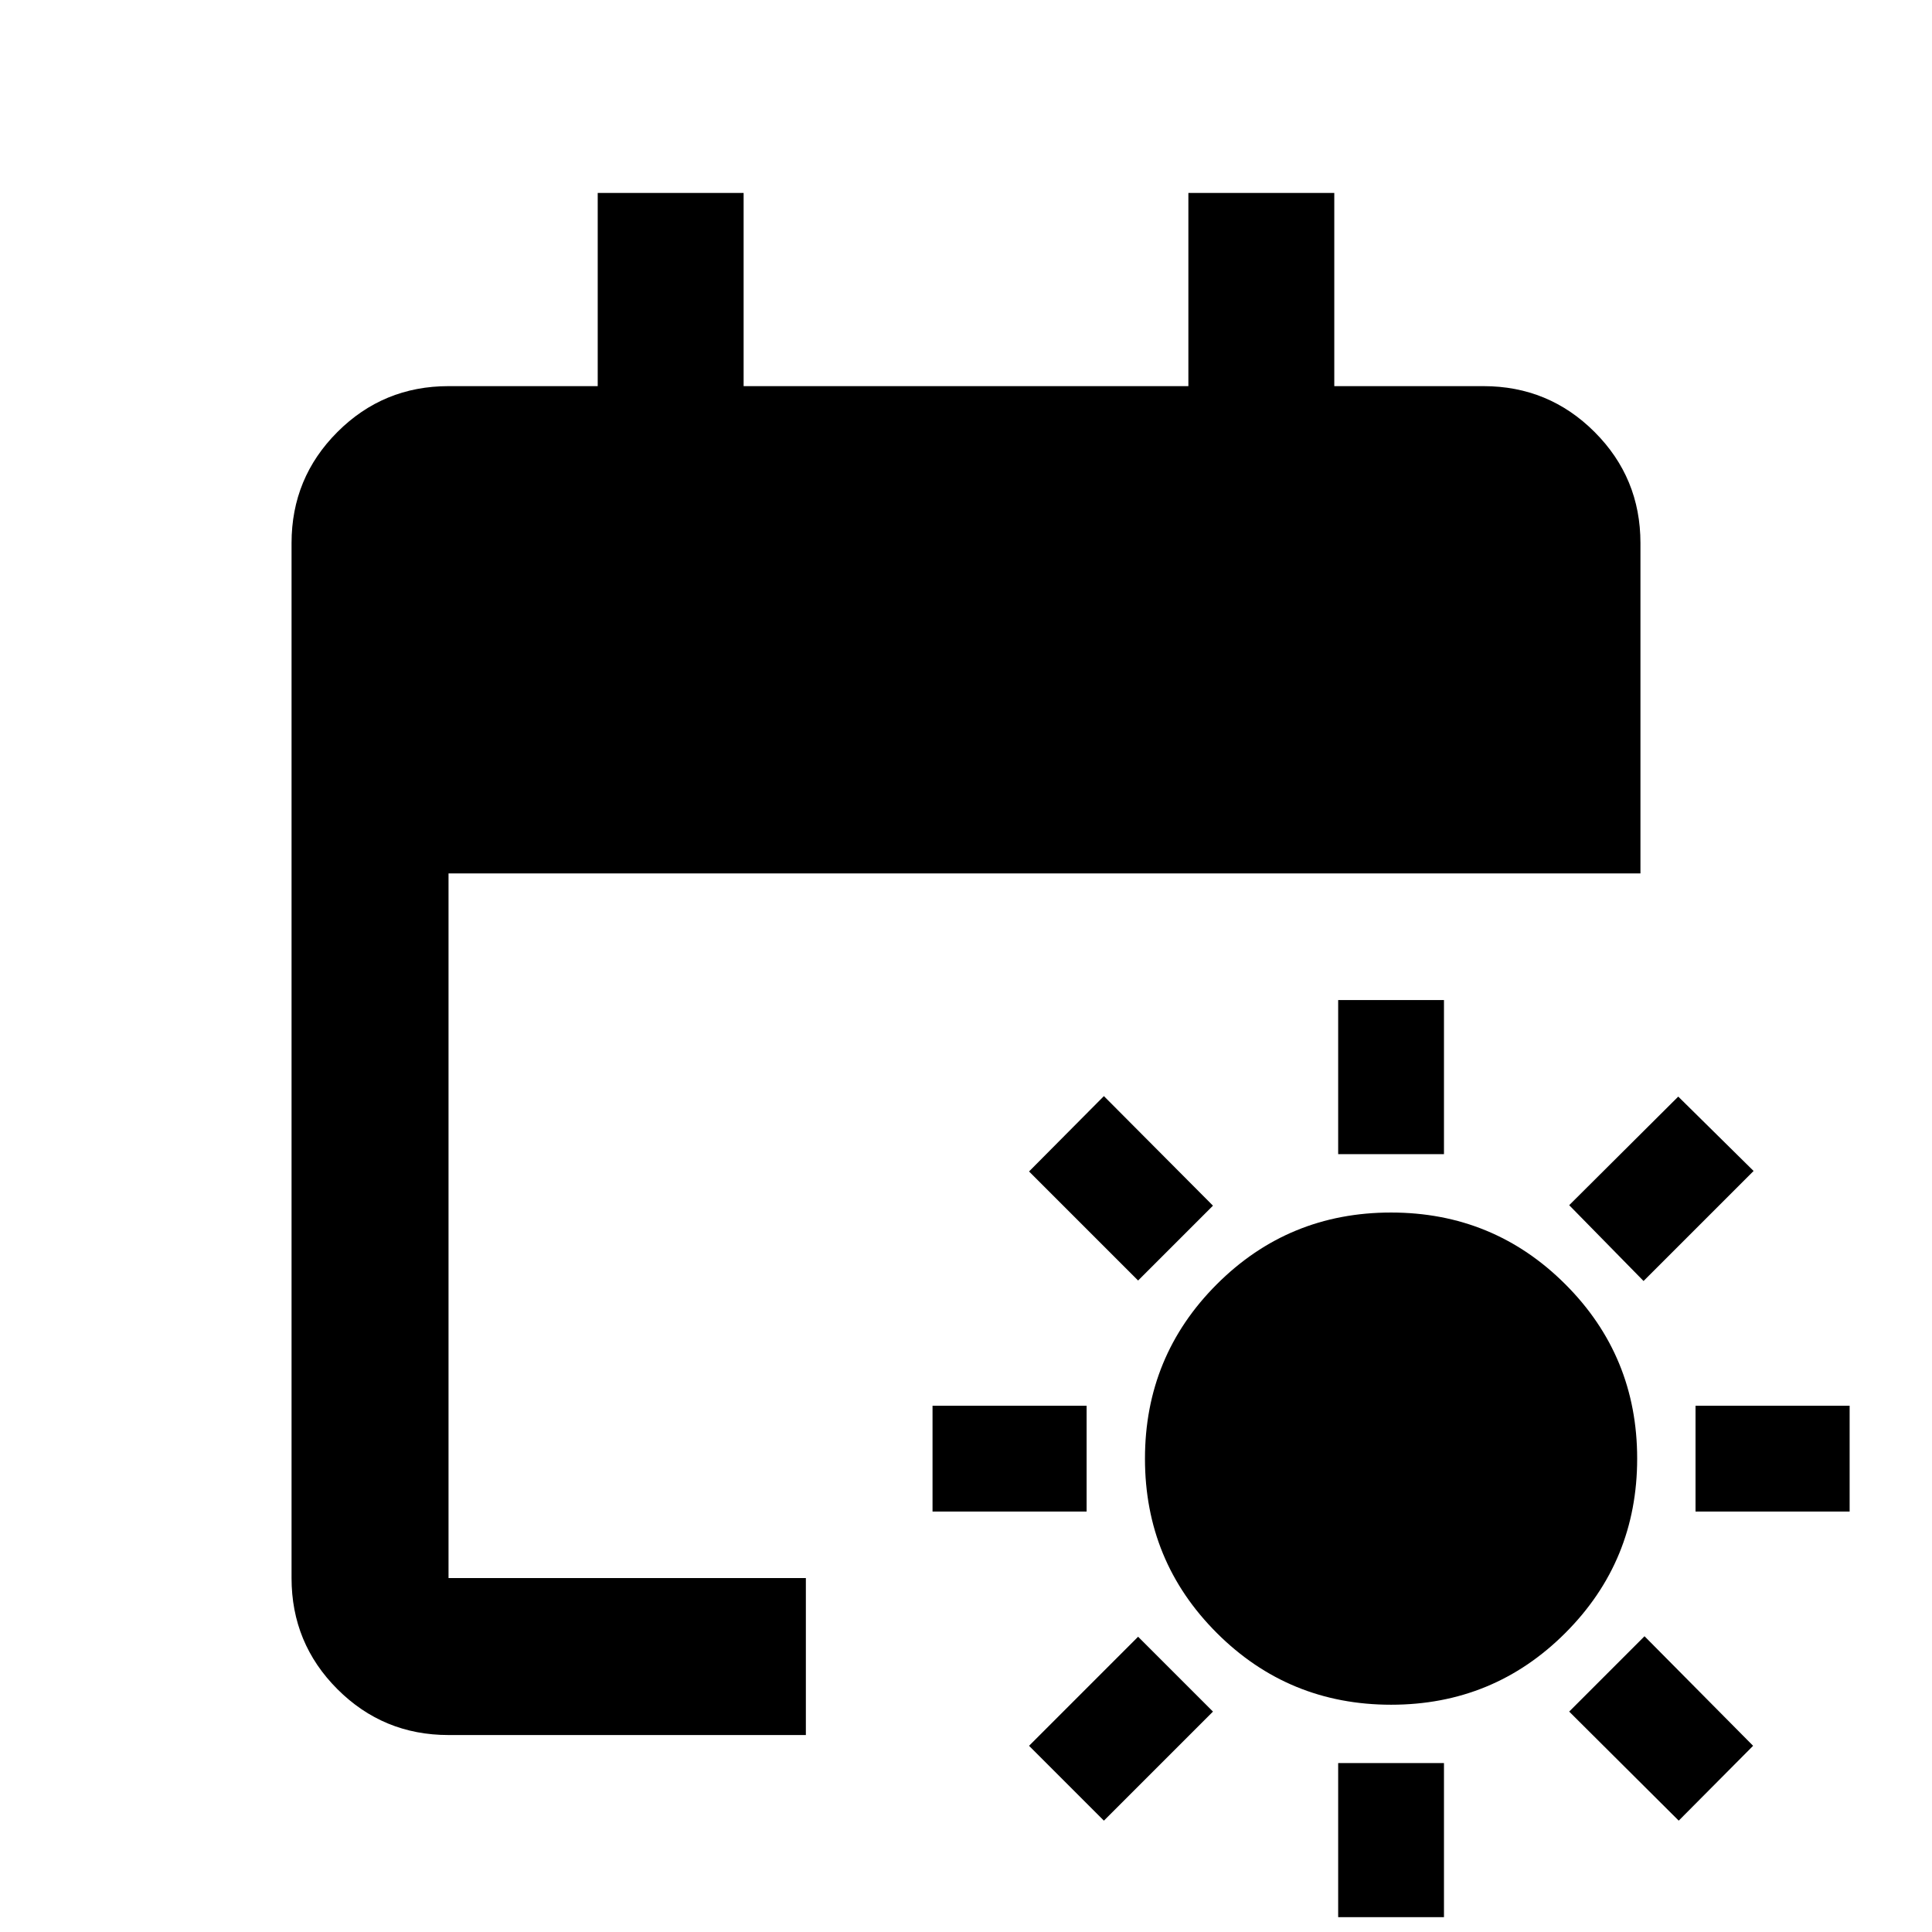 <svg xmlns="http://www.w3.org/2000/svg" height="20" viewBox="0 -960 960 960" width="20"><path d="M691.24-112.93q-50.94 0-86.62-35.66-35.69-35.66-35.69-86.6t35.66-86.63q35.66-35.68 86.6-35.68t86.63 35.66q35.68 35.66 35.68 86.6t-35.66 86.62q-35.66 35.69-86.6 35.69ZM664.93-386.5v-76.57h52.57v76.57h-52.57Zm0 379.13v-76.56h52.57v76.56h-52.57Zm151.74-316.11-36.95-37.67 54.19-53.96 37.44 36.96-54.68 54.67ZM548.52-55.33l-37.19-37.19 54.19-54.2 37.2 37.2-54.2 54.19Zm293.98-153.6v-52.57h76.57v52.57H842.5Zm-379.13 0v-52.57h76.56v52.57h-76.56Zm370.78 153.6-54.43-54.19 37.43-37.44 53.96 54.44-36.96 37.19ZM565.52-323.72l-54.19-54.19 37.19-37.44 54.2 54.44-37.2 37.19ZM222.87-97.87q-32.42 0-55.21-22.79t-22.79-55.21v-514.26q0-32.42 22.79-55.21t55.21-22.79H297v-96h72.5v96h221v-96H663v96h74.13q32.42 0 55.21 22.79t22.79 55.21V-526H222.87v350.13h177.56v78H222.87Z"/></svg>